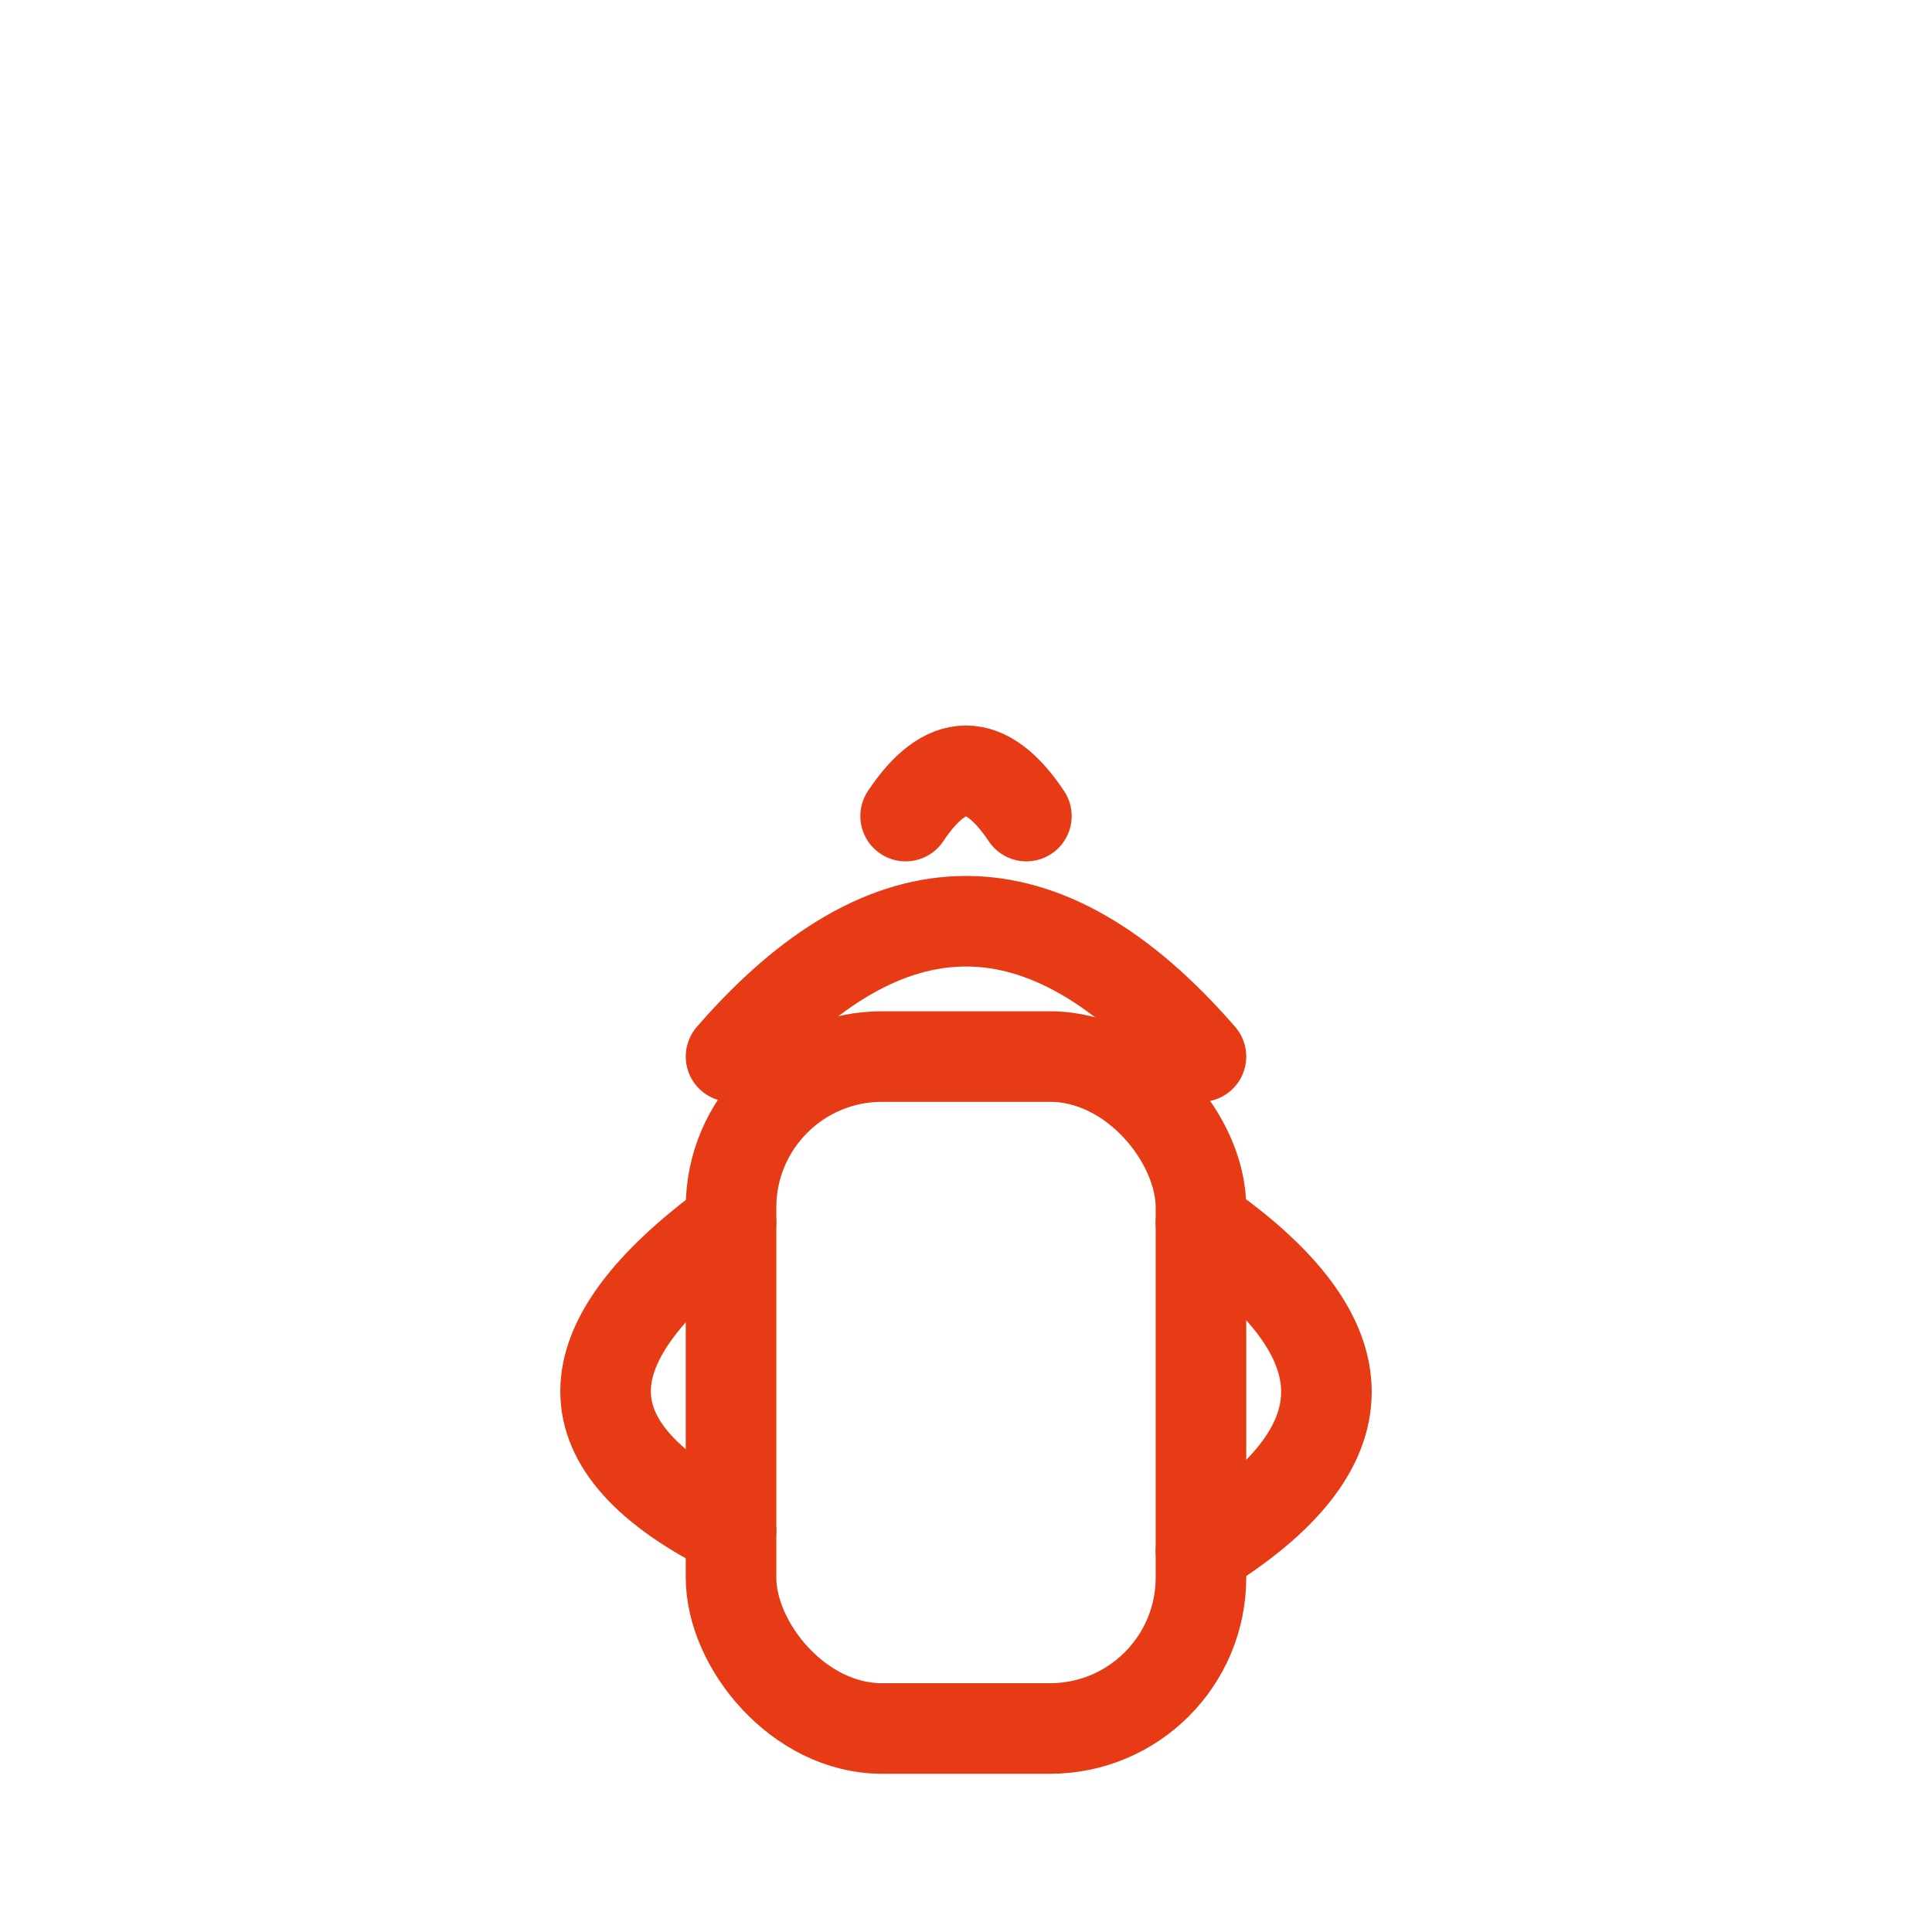 <svg width="256" height="256" viewBox="0 0 256 256" fill="none" stroke="#E63B14" stroke-width="12" stroke-linecap="round" stroke-linejoin="round"><rect x="96.865" y="140" width="62.269" height="89.035" rx="20" /><path d="M96.865 140 Q128 104.134 159.135 140" /><path d="M120 108.134 Q128 96.134 136 108.134" /><path d="M96.865 162 Q63.619 186.272 96.865 202.882" /><path d="M159.135 162 Q192.381 185.083 159.135 205.558" /></svg>
